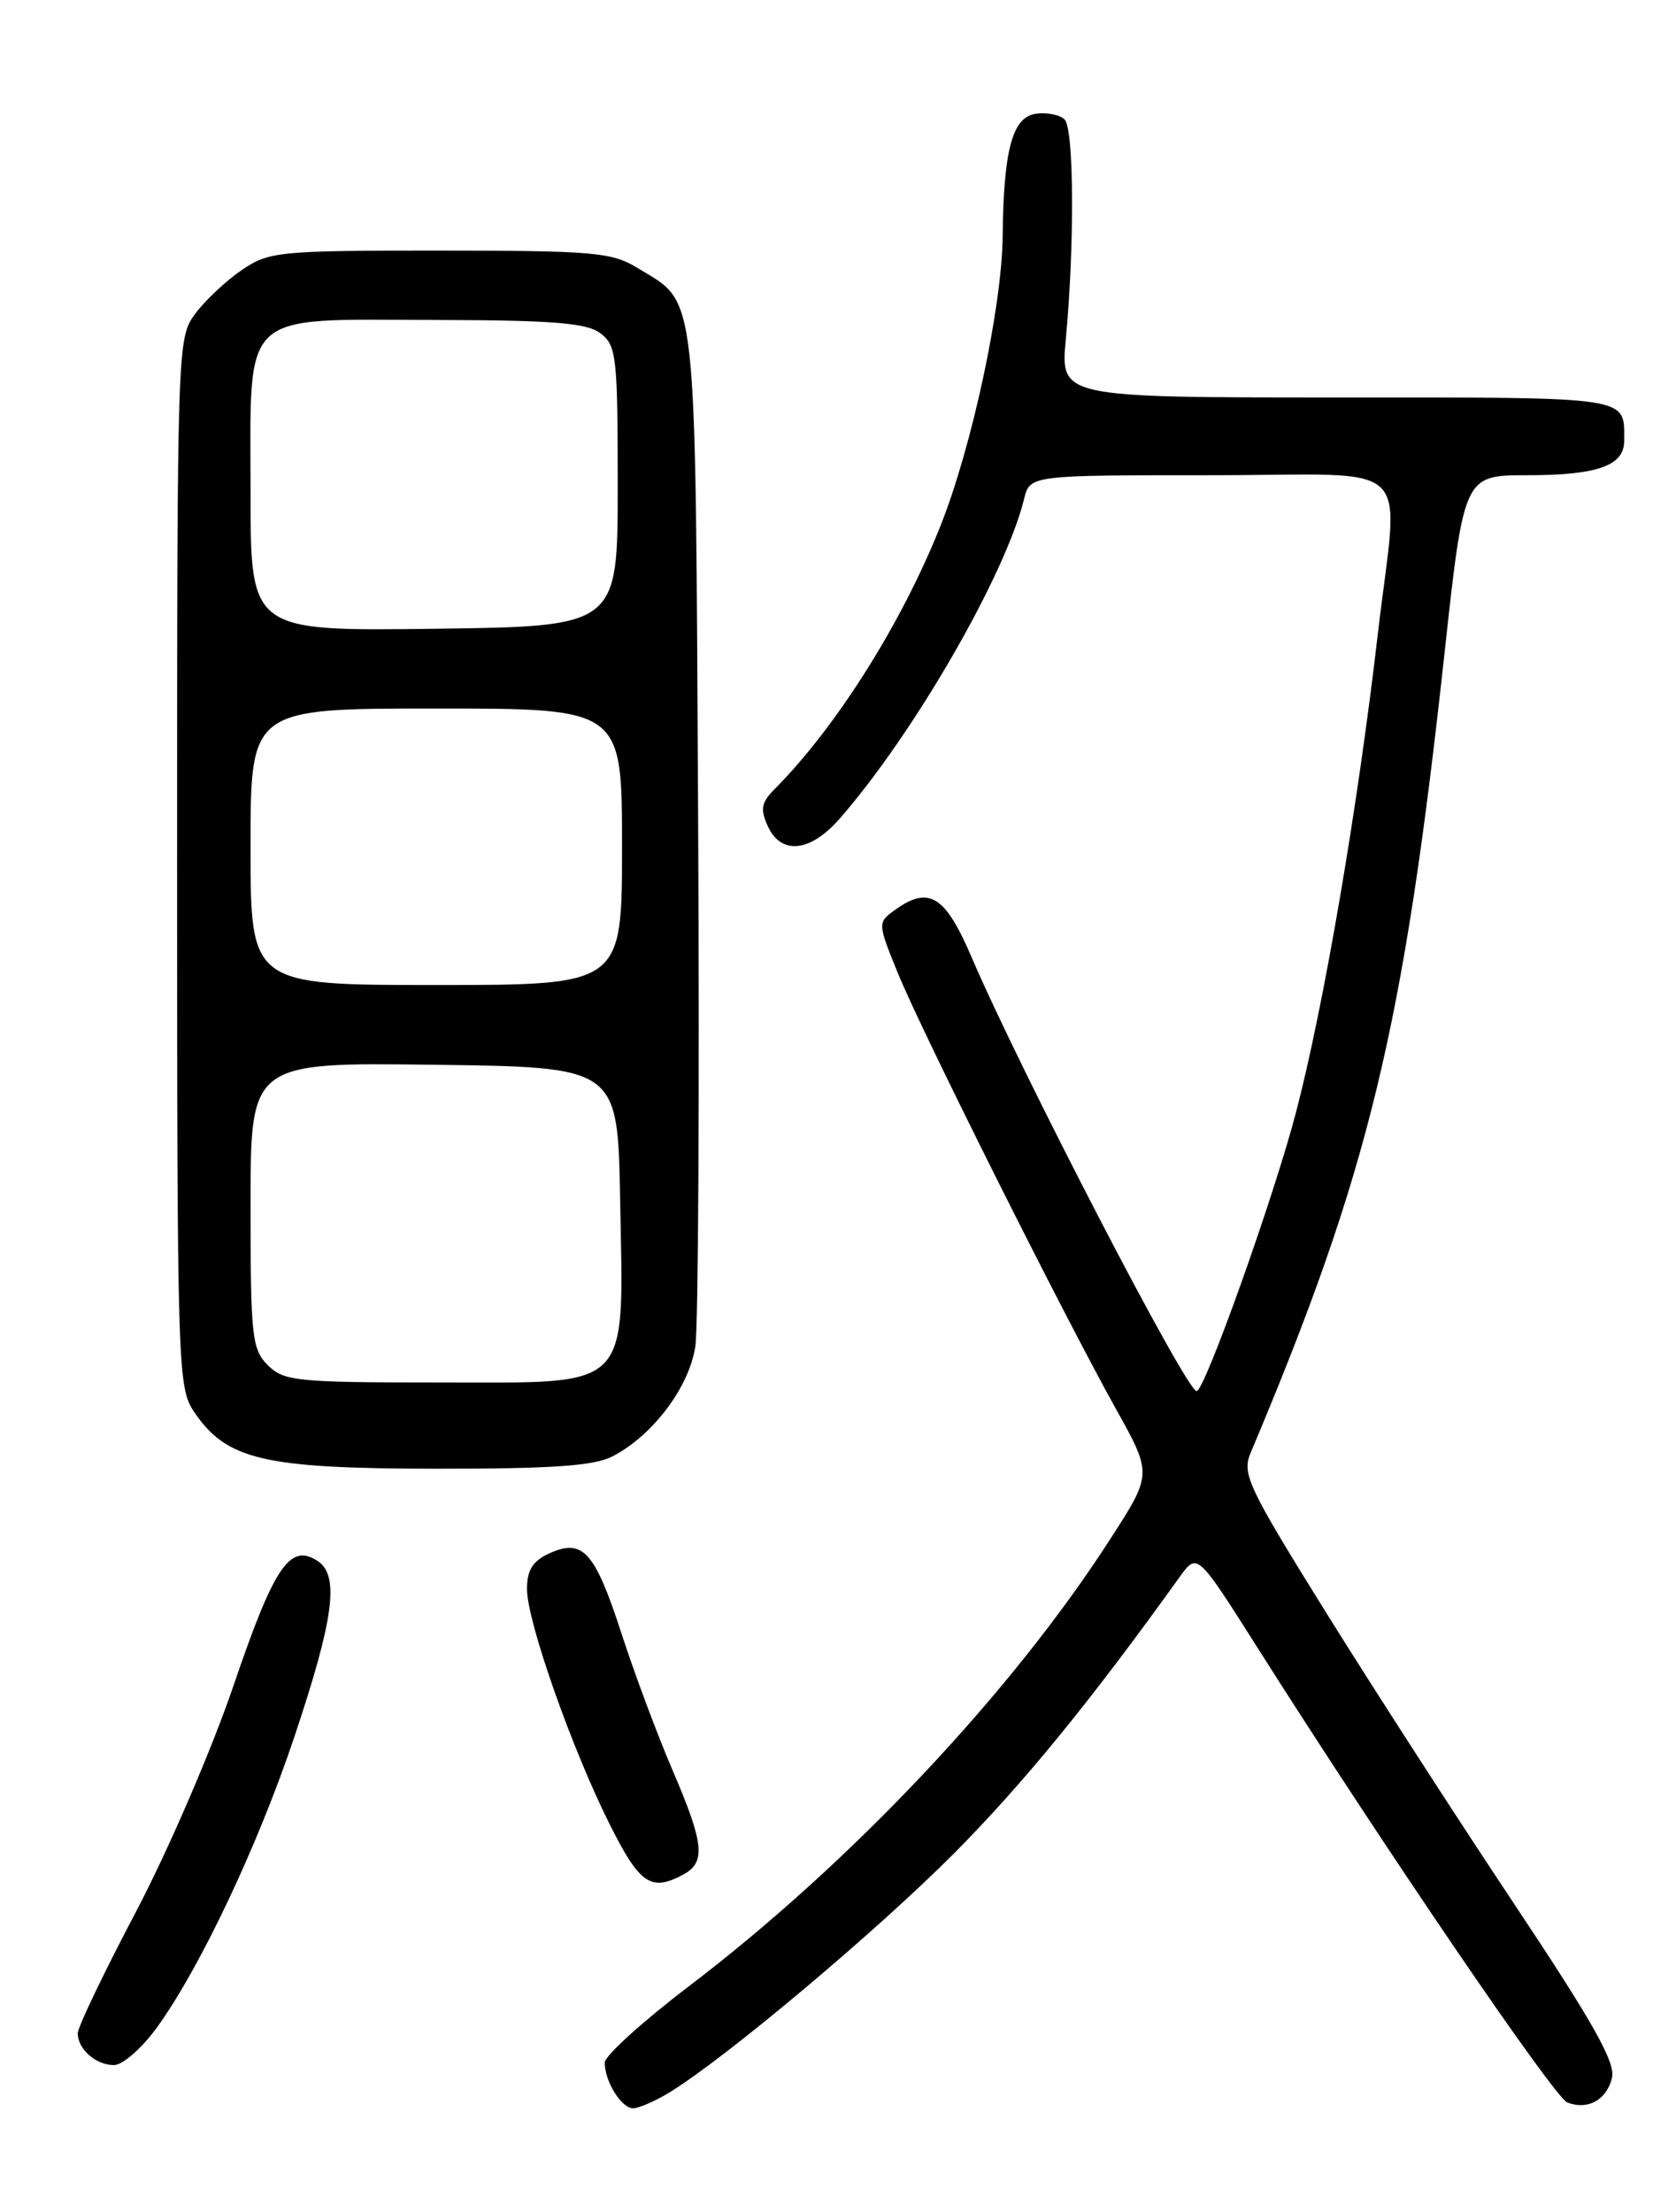 <?xml version="1.0" encoding="UTF-8" standalone="no"?>
<!DOCTYPE svg PUBLIC "-//W3C//DTD SVG 1.1//EN" "http://www.w3.org/Graphics/SVG/1.1/DTD/svg11.dtd" >
<svg xmlns="http://www.w3.org/2000/svg" xmlns:xlink="http://www.w3.org/1999/xlink" version="1.1" viewBox="0 0 194 256">
 <g >
 <path fill="currentColor"
d=" M 77.50 242.16 C 84.00 238.18 101.49 223.49 110.45 214.48 C 118.44 206.43 126.17 196.97 136.54 182.52 C 138.58 179.68 138.58 179.68 145.49 190.59 C 160.24 213.87 179.91 242.75 181.42 243.33 C 183.79 244.24 185.95 243.06 186.59 240.49 C 187.03 238.73 184.47 234.16 175.27 220.35 C 168.73 210.53 158.94 195.37 153.51 186.65 C 144.45 172.08 143.73 170.57 144.76 168.15 C 158.45 135.67 162.43 119.30 167.19 75.75 C 169.45 55.00 169.45 55.00 176.79 55.00 C 184.88 55.00 188.00 53.90 188.00 51.05 C 188.00 45.82 189.22 46.00 154.76 46.00 C 122.74 46.00 122.74 46.00 123.37 39.25 C 124.39 28.35 124.32 14.92 123.23 13.83 C 122.68 13.28 121.17 12.98 119.88 13.17 C 117.19 13.55 116.16 17.37 116.06 27.34 C 115.98 35.50 112.52 51.64 108.89 60.79 C 104.40 72.10 96.84 84.10 89.64 91.35 C 88.12 92.88 87.98 93.66 88.87 95.61 C 90.41 98.99 93.79 98.64 97.19 94.75 C 105.79 84.91 116.36 66.58 118.54 57.75 C 119.22 55.00 119.22 55.00 140.11 55.00 C 164.40 55.00 161.90 52.61 159.47 73.50 C 157.14 93.59 153.24 116.37 150.03 128.68 C 147.48 138.46 139.45 161.00 138.51 161.00 C 137.32 161.00 118.09 123.92 112.45 110.75 C 109.37 103.57 107.50 102.45 103.47 105.40 C 101.59 106.77 101.60 106.92 103.94 112.65 C 106.70 119.42 122.99 151.96 129.16 163.04 C 133.37 170.59 133.37 170.59 128.57 178.04 C 117.11 195.86 98.49 215.62 79.72 229.89 C 74.38 233.96 70.00 237.93 70.00 238.71 C 70.00 240.90 71.93 244.00 73.29 244.00 C 73.95 243.99 75.85 243.17 77.50 242.16 Z  M 18.09 234.75 C 23.10 227.88 29.87 213.58 34.10 200.93 C 38.67 187.27 39.32 182.31 36.75 180.65 C 33.55 178.57 31.73 181.27 27.03 195.08 C 24.51 202.49 19.44 214.22 15.73 221.27 C 12.03 228.29 9.00 234.61 9.00 235.32 C 9.00 237.16 11.10 239.00 13.19 239.00 C 14.18 239.00 16.38 237.09 18.09 234.75 Z  M 79.07 216.96 C 81.73 215.54 81.51 213.39 77.84 204.85 C 76.10 200.81 73.44 193.68 71.92 189.00 C 68.85 179.55 67.46 178.01 63.58 179.78 C 61.66 180.66 61.00 181.71 61.00 183.90 C 61.00 187.66 66.23 202.51 70.63 211.25 C 74.06 218.07 75.36 218.95 79.07 216.96 Z  M 70.90 168.55 C 75.58 166.13 79.80 160.51 80.49 155.79 C 80.83 153.43 80.98 126.05 80.81 94.95 C 80.47 32.13 80.82 35.30 73.70 30.96 C 70.82 29.20 68.56 29.01 50.90 29.00 C 32.21 29.00 31.14 29.11 27.99 31.25 C 26.17 32.49 23.74 34.77 22.59 36.32 C 20.52 39.12 20.50 39.82 20.50 99.82 C 20.50 158.42 20.57 160.60 22.46 163.39 C 26.22 168.95 30.47 169.95 50.30 169.98 C 63.92 169.99 68.76 169.66 70.90 168.55 Z  M 31.00 158.00 C 29.16 156.16 29.00 154.67 29.00 139.48 C 29.00 122.96 29.00 122.96 50.25 123.23 C 71.50 123.50 71.50 123.50 71.78 138.75 C 72.18 161.19 73.35 160.00 50.97 160.00 C 34.33 160.00 32.85 159.85 31.00 158.00 Z  M 29.00 98.00 C 29.00 82.00 29.00 82.00 50.50 82.00 C 72.00 82.00 72.00 82.00 72.00 98.00 C 72.00 114.00 72.00 114.00 50.50 114.00 C 29.00 114.00 29.00 114.00 29.00 98.00 Z  M 29.00 57.02 C 29.00 35.65 27.57 36.99 50.25 37.03 C 64.05 37.06 67.90 37.37 69.50 38.57 C 71.36 39.97 71.50 41.25 71.50 56.29 C 71.50 72.50 71.50 72.50 50.25 72.77 C 29.00 73.04 29.00 73.04 29.00 57.02 Z "/>
</g>
</svg>